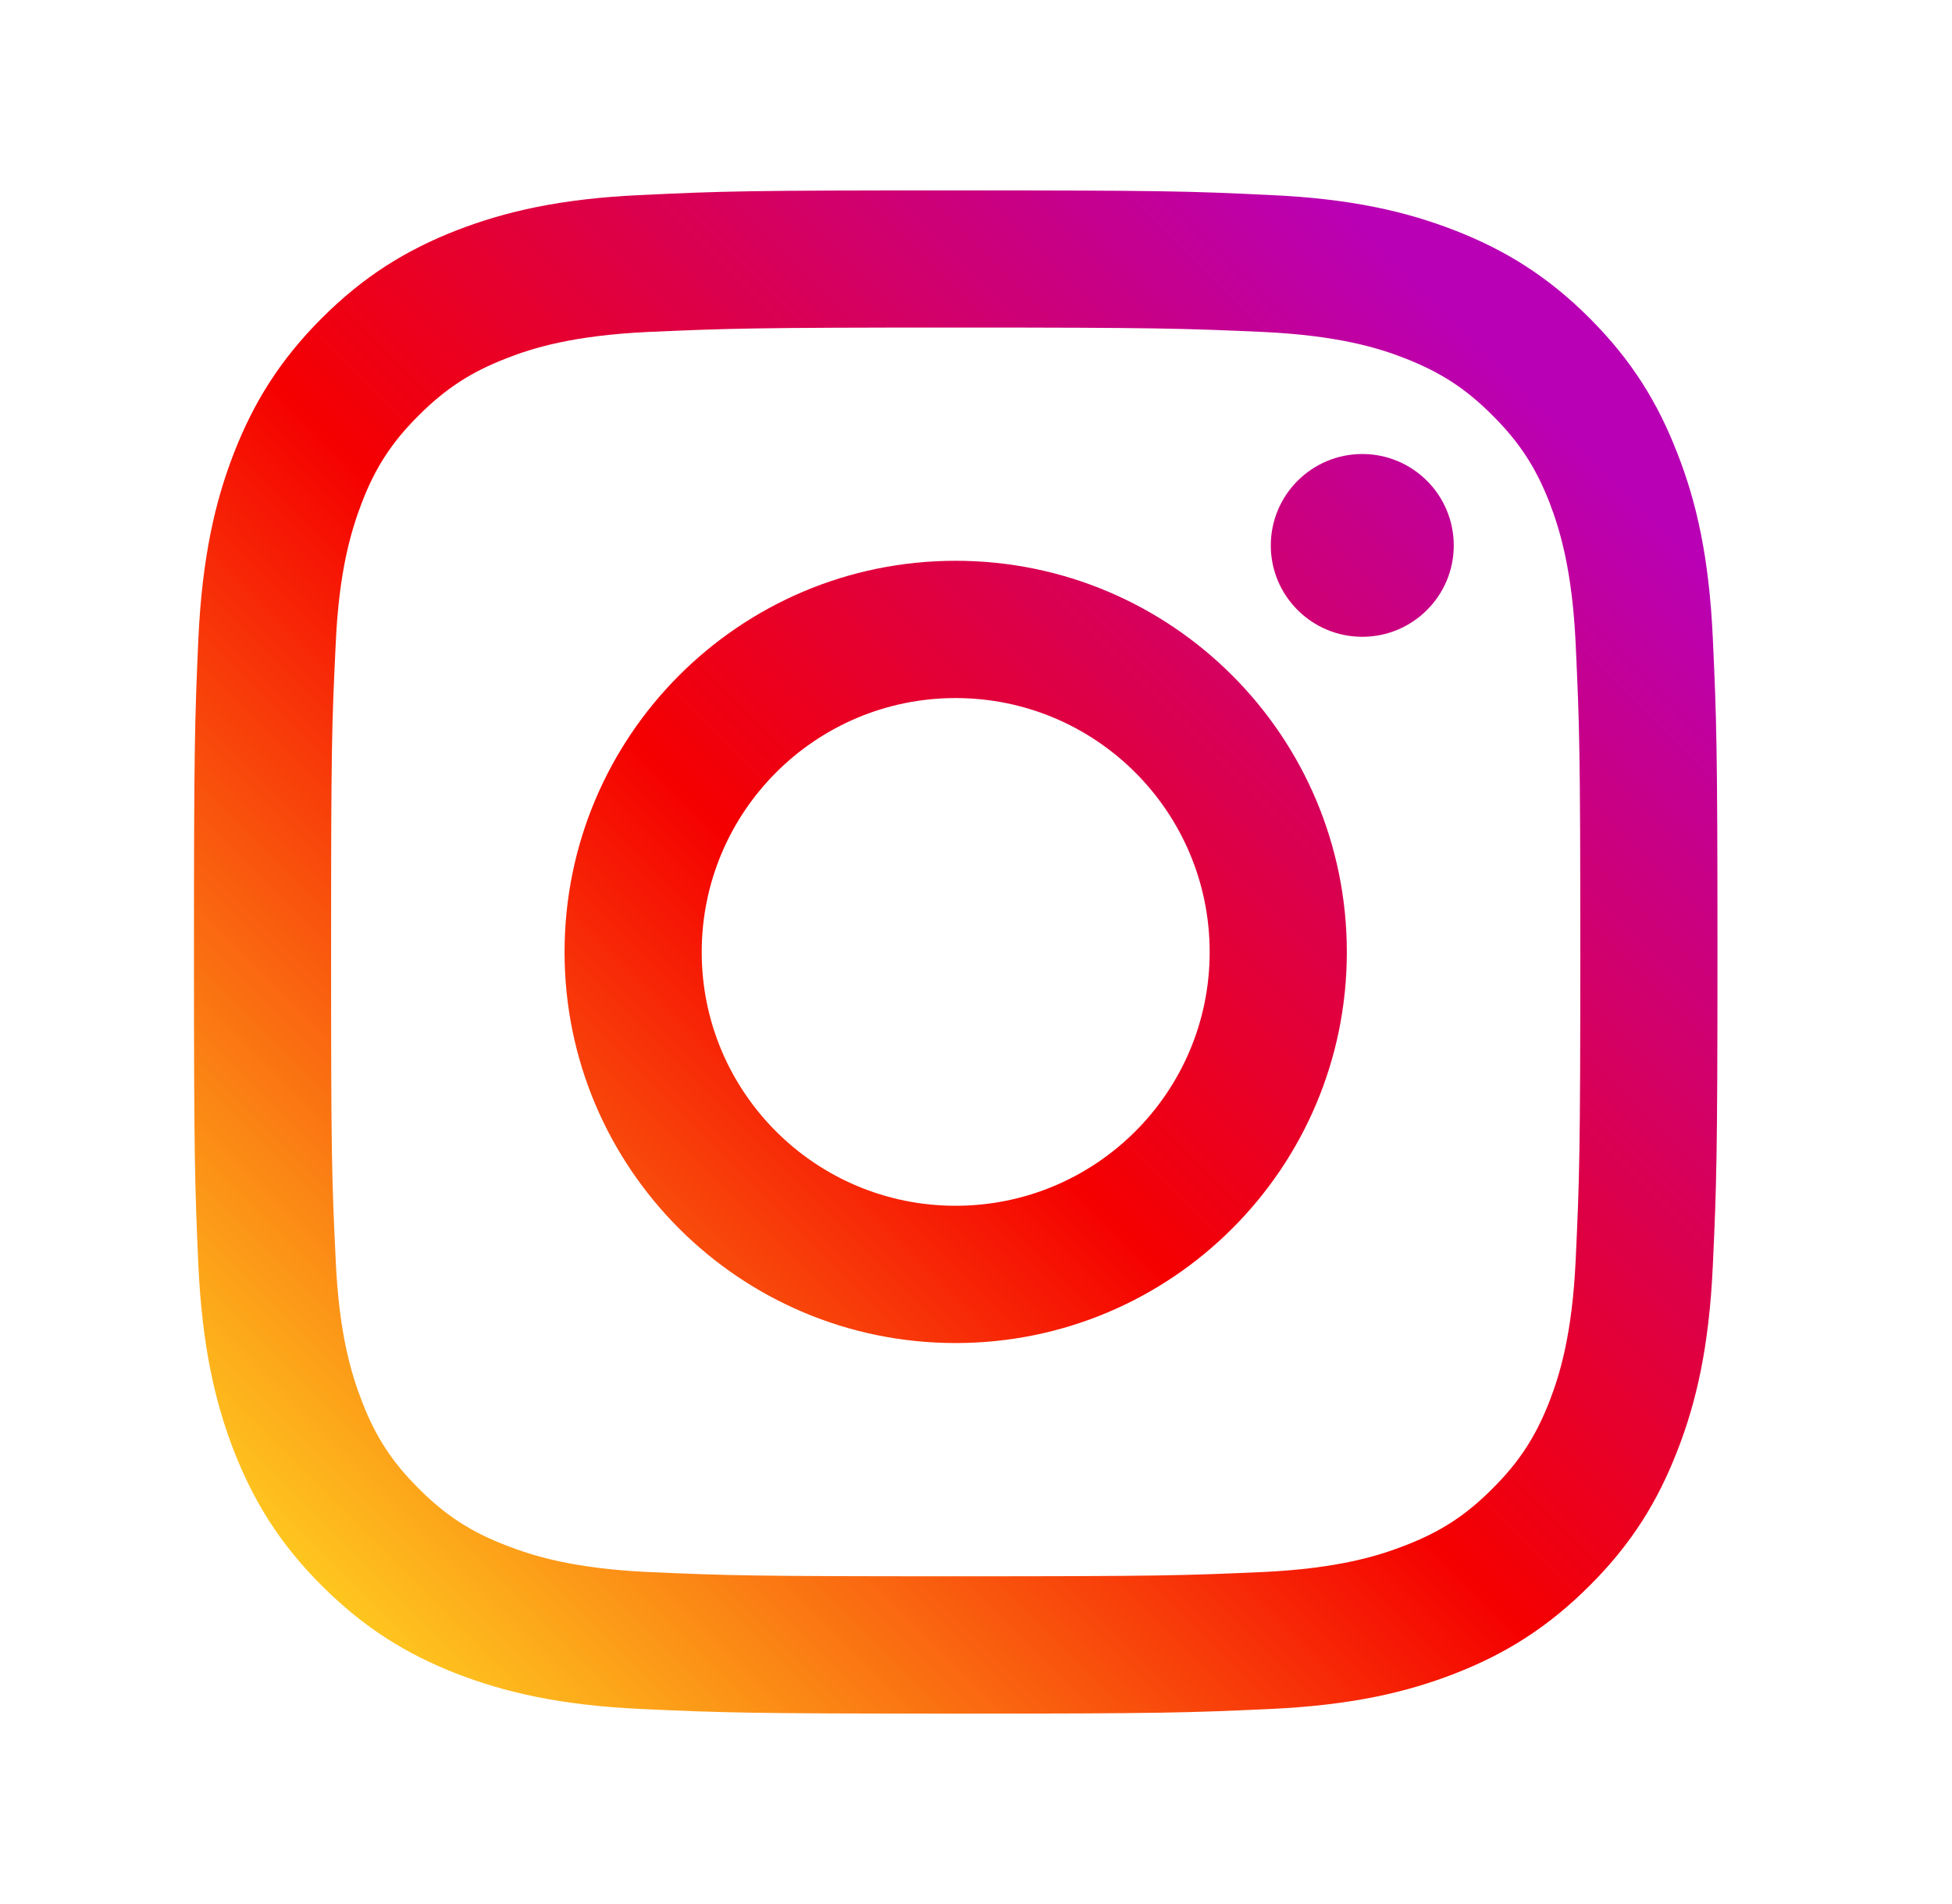 <svg width="41" height="40" viewBox="0 0 41 40" fill="none" xmlns="http://www.w3.org/2000/svg">
<g filter="url(#filter0_d_301_18)">
<path d="M30.535 7.46C30.535 6.396 29.673 5.538 28.614 5.538C27.554 5.538 26.692 6.396 26.692 7.46C26.692 8.519 27.554 9.378 28.614 9.378C29.673 9.378 30.535 8.519 30.535 7.46" fill="url(#paint0_linear_301_18)"/>
<path d="M33.096 22.465C33.024 24.025 32.764 24.872 32.547 25.435C32.256 26.182 31.909 26.715 31.346 27.275C30.789 27.835 30.255 28.182 29.509 28.469C28.946 28.689 28.095 28.951 26.535 29.025C24.848 29.1 24.349 29.115 20.072 29.115C15.799 29.115 15.295 29.1 13.608 29.025C12.048 28.951 11.201 28.689 10.638 28.469C9.888 28.182 9.358 27.835 8.798 27.275C8.234 26.715 7.887 26.182 7.6 25.435C7.383 24.872 7.119 24.025 7.051 22.465C6.969 20.778 6.954 20.27 6.954 16.002C6.954 11.725 6.969 11.221 7.051 9.535C7.119 7.975 7.383 7.128 7.6 6.56C7.887 5.814 8.234 5.284 8.798 4.724C9.358 4.165 9.888 3.818 10.638 3.527C11.201 3.306 12.048 3.048 13.608 2.974C15.295 2.9 15.799 2.881 20.072 2.881C24.349 2.881 24.848 2.9 26.535 2.974C28.095 3.048 28.946 3.306 29.509 3.527C30.255 3.818 30.789 4.165 31.346 4.724C31.909 5.284 32.256 5.814 32.547 6.56C32.764 7.128 33.024 7.975 33.096 9.535C33.174 11.221 33.193 11.725 33.193 16.002C33.193 20.27 33.174 20.778 33.096 22.465V22.465ZM35.976 9.403C35.898 7.699 35.629 6.534 35.23 5.519C34.823 4.467 34.279 3.575 33.387 2.683C32.499 1.795 31.607 1.25 30.554 0.839C29.536 0.444 28.375 0.172 26.669 0.097C24.964 0.015 24.419 2.60671e-07 20.072 2.60671e-07C15.728 2.60671e-07 15.179 0.015 13.474 0.097C11.772 0.172 10.612 0.444 9.589 0.839C8.54 1.25 7.648 1.795 6.76 2.683C5.868 3.575 5.324 4.467 4.913 5.519C4.518 6.534 4.249 7.699 4.167 9.403C4.092 11.109 4.074 11.655 4.074 16.002C4.074 20.346 4.092 20.89 4.167 22.596C4.249 24.297 4.518 25.461 4.913 26.481C5.324 27.529 5.868 28.425 6.76 29.313C7.648 30.201 8.54 30.75 9.589 31.16C10.612 31.556 11.772 31.825 13.474 31.903C15.179 31.981 15.728 32 20.072 32C24.419 32 24.964 31.981 26.669 31.903C28.375 31.825 29.536 31.556 30.554 31.16C31.607 30.75 32.499 30.201 33.387 29.313C34.279 28.425 34.823 27.529 35.23 26.481C35.629 25.461 35.898 24.297 35.976 22.596C36.054 20.89 36.074 20.346 36.074 16.002C36.074 11.655 36.054 11.109 35.976 9.403V9.403Z" fill="url(#paint1_linear_301_18)"/>
<path d="M20.072 21.331C17.128 21.331 14.739 18.946 14.739 16.002C14.739 13.053 17.128 10.665 20.072 10.665C23.016 10.665 25.408 13.053 25.408 16.002C25.408 18.946 23.016 21.331 20.072 21.331V21.331ZM20.072 7.781C15.534 7.781 11.858 11.464 11.858 16.002C11.858 20.536 15.534 24.215 20.072 24.215C24.61 24.215 28.289 20.536 28.289 16.002C28.289 11.464 24.61 7.781 20.072 7.781Z" fill="url(#paint2_linear_301_18)"/>
</g>
<defs>
<filter id="filter0_d_301_18" x="0.074" y="0" width="40" height="40" filterUnits="userSpaceOnUse" color-interpolation-filters="sRGB">
<feFlood flood-opacity="0" result="BackgroundImageFix"/>
<feColorMatrix in="SourceAlpha" type="matrix" values="0 0 0 0 0 0 0 0 0 0 0 0 0 0 0 0 0 0 127 0" result="hardAlpha"/>
<feOffset dy="4"/>
<feGaussianBlur stdDeviation="2"/>
<feComposite in2="hardAlpha" operator="out"/>
<feColorMatrix type="matrix" values="0 0 0 0 0 0 0 0 0 0 0 0 0 0 0 0 0 0 0.25 0"/>
<feBlend mode="normal" in2="BackgroundImageFix" result="effect1_dropShadow_301_18"/>
<feBlend mode="normal" in="SourceGraphic" in2="effect1_dropShadow_301_18" result="shape"/>
</filter>
<linearGradient id="paint0_linear_301_18" x1="4.362" y1="31.669" x2="33.408" y2="2.623" gradientUnits="userSpaceOnUse">
<stop stop-color="#FFD521"/>
<stop offset="0.05" stop-color="#FFD521"/>
<stop offset="0.501" stop-color="#F50000"/>
<stop offset="0.95" stop-color="#B900B4"/>
<stop offset="0.95" stop-color="#B900B4"/>
<stop offset="1" stop-color="#B900B4"/>
</linearGradient>
<linearGradient id="paint1_linear_301_18" x1="4.362" y1="31.709" x2="33.432" y2="2.639" gradientUnits="userSpaceOnUse">
<stop stop-color="#FFD521"/>
<stop offset="0.05" stop-color="#FFD521"/>
<stop offset="0.501" stop-color="#F50000"/>
<stop offset="0.95" stop-color="#B900B4"/>
<stop offset="0.95" stop-color="#B900B4"/>
<stop offset="1" stop-color="#B900B4"/>
</linearGradient>
<linearGradient id="paint2_linear_301_18" x1="4.37" y1="31.71" x2="33.433" y2="2.647" gradientUnits="userSpaceOnUse">
<stop stop-color="#FFD521"/>
<stop offset="0.05" stop-color="#FFD521"/>
<stop offset="0.501" stop-color="#F50000"/>
<stop offset="0.95" stop-color="#B900B4"/>
<stop offset="0.95" stop-color="#B900B4"/>
<stop offset="1" stop-color="#B900B4"/>
</linearGradient>
</defs>
</svg>
